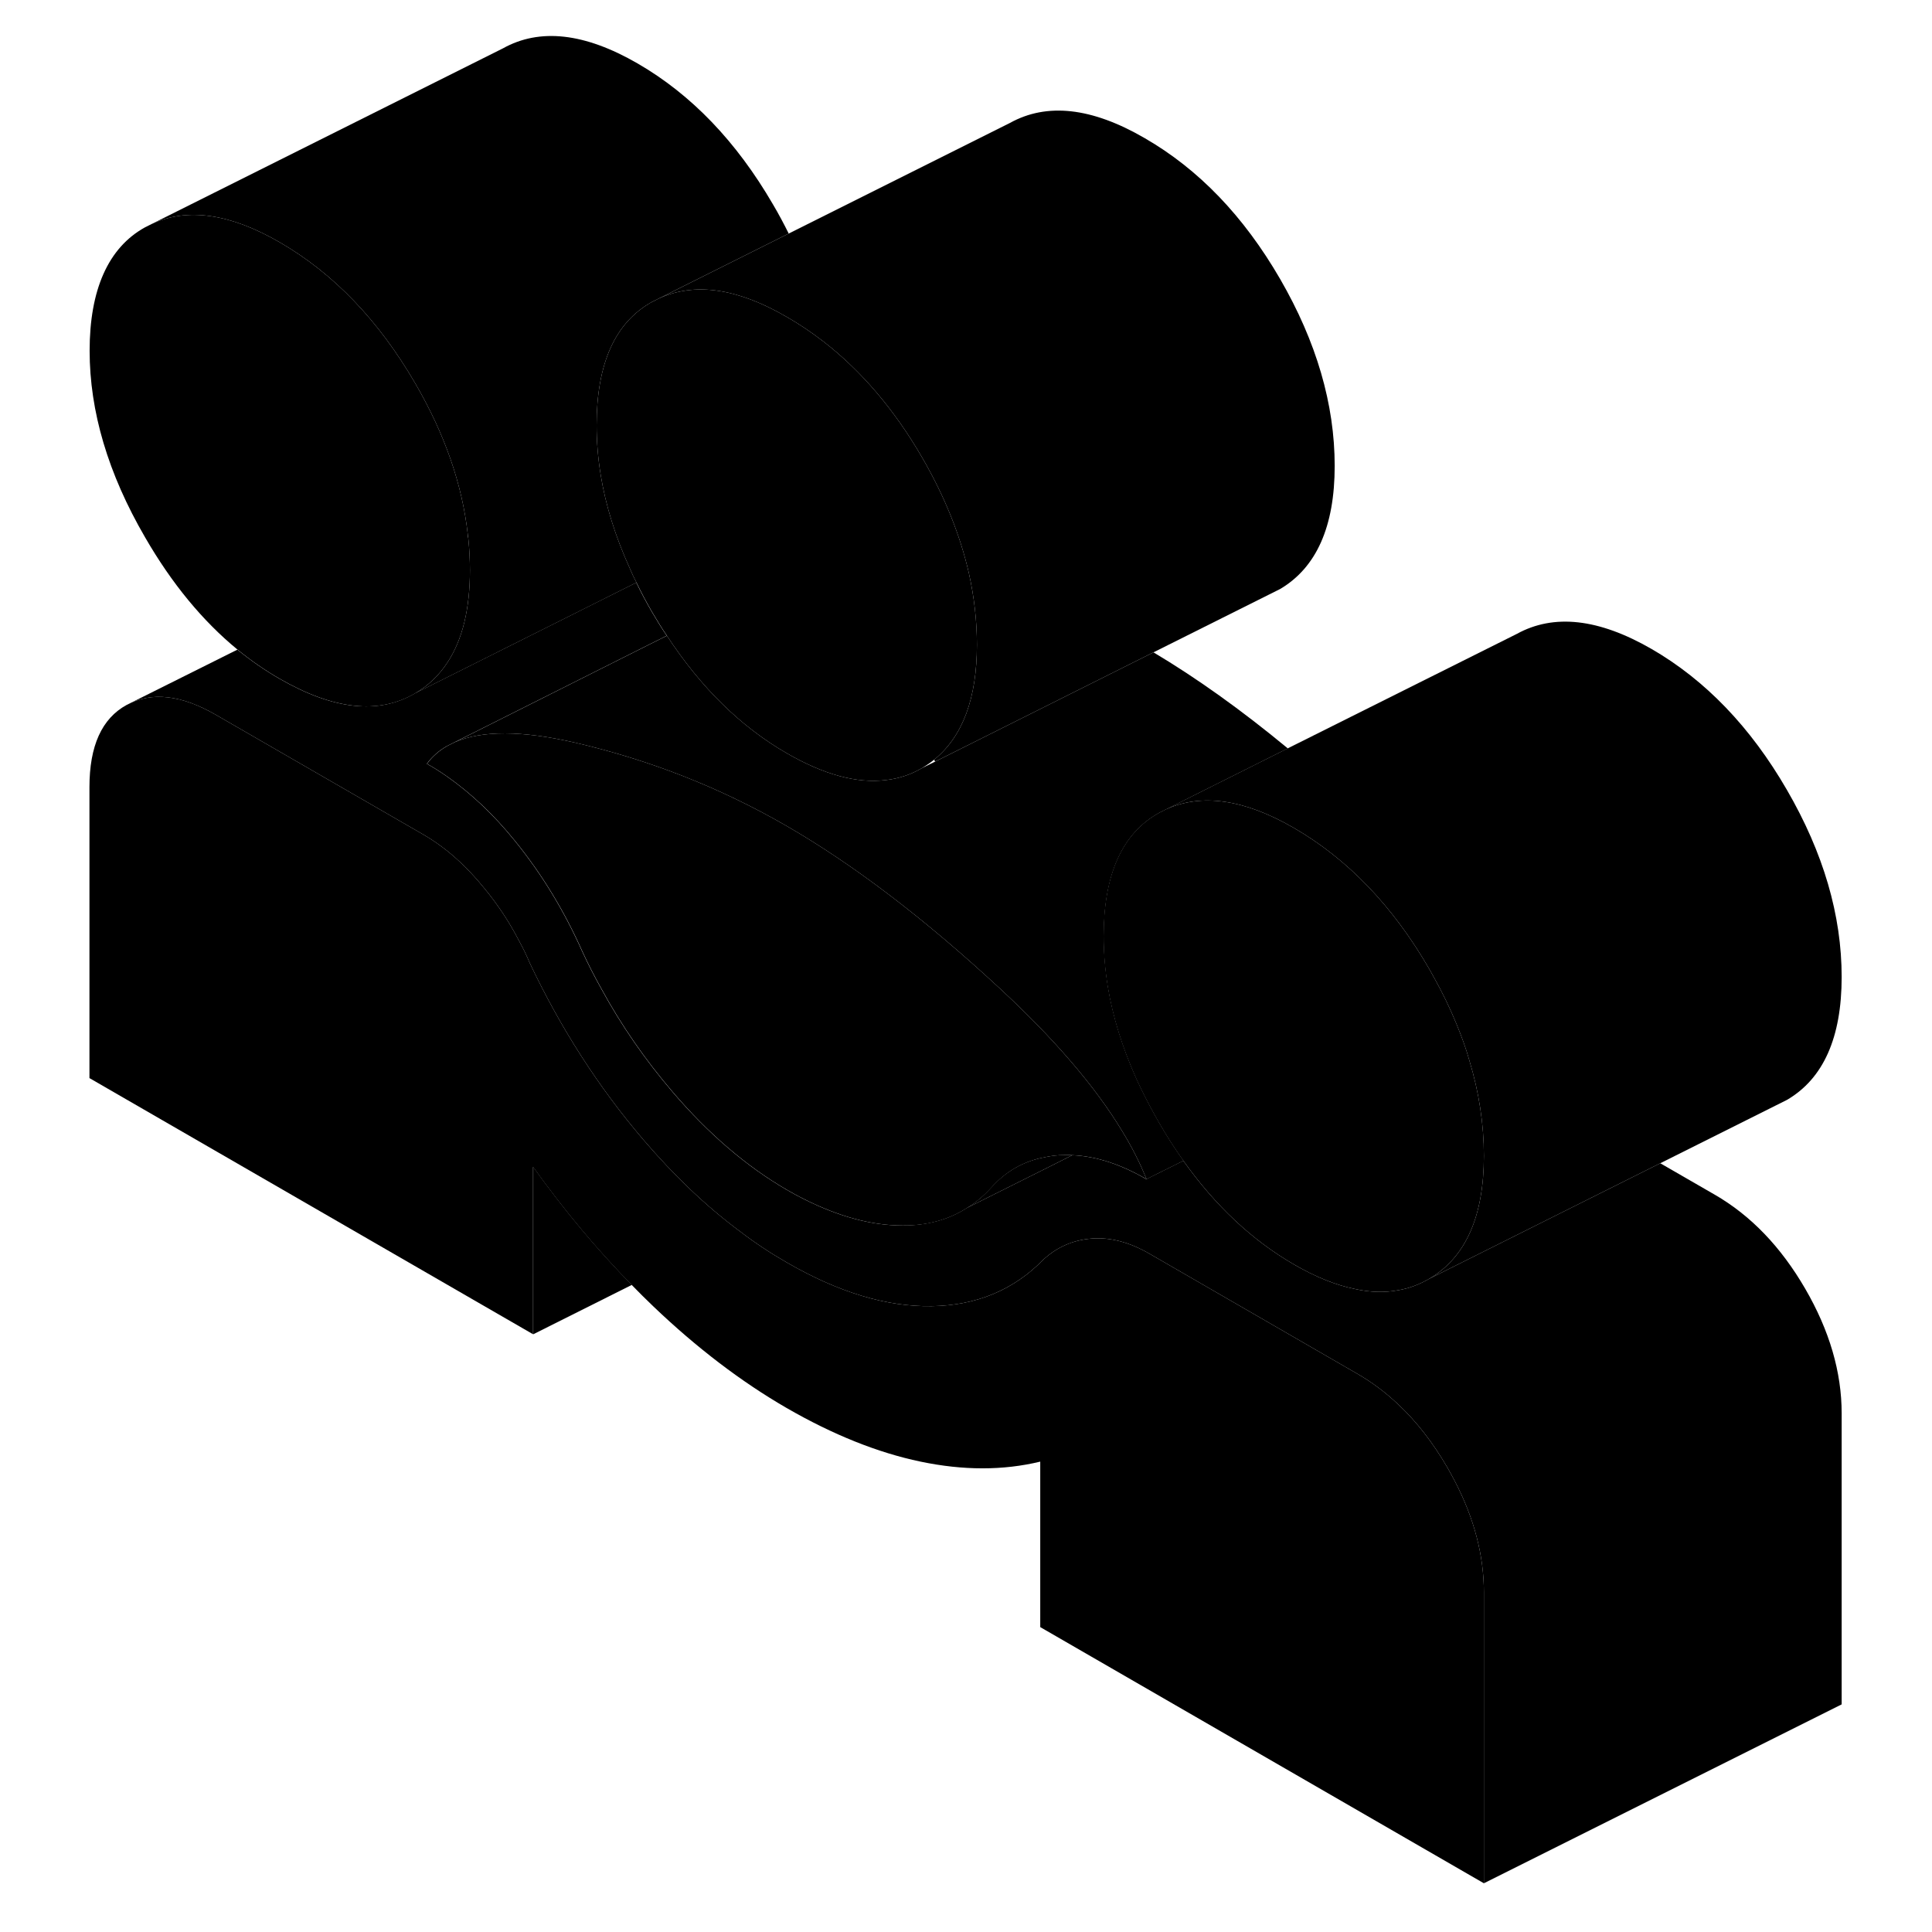 <svg width="24" height="24" viewBox="0 0 102 108" xmlns="http://www.w3.org/2000/svg" stroke-width="1px" stroke-linecap="round" stroke-linejoin="round">
    <path d="M79.95 89.006V105.276L55.15 90.956V81.706C53.08 82.206 50.85 82.206 48.46 81.706C46.07 81.206 43.57 80.206 40.97 78.706C38.43 77.236 35.95 75.346 33.53 73.036C33.12 72.646 32.71 72.236 32.31 71.826C30.35 69.836 28.52 67.636 26.8 65.236V74.586L2 60.266V44.006C2 41.696 2.69 40.166 4.08 39.406C5.47 38.656 7.13 38.836 9.08 39.966L20.69 46.666C21.14 46.926 21.57 47.226 22 47.566C22.71 48.136 23.39 48.816 24.05 49.626C24.82 50.556 25.47 51.536 26.01 52.586C26.24 52.996 26.44 53.416 26.62 53.846C28.34 57.476 30.45 60.766 32.96 63.706C34.68 65.716 36.47 67.426 38.34 68.816C39.2 69.476 40.08 70.056 40.97 70.566C43.87 72.246 46.57 73.056 49.08 73.016C51.59 72.976 53.67 72.106 55.32 70.416C56.09 69.706 56.99 69.316 58.03 69.236C59.06 69.156 60.14 69.436 61.26 70.086L72.86 76.786C73.68 77.256 74.44 77.826 75.15 78.496C76.19 79.466 77.1 80.646 77.91 82.036C78.05 82.286 78.19 82.536 78.32 82.786C79.41 84.876 79.95 86.956 79.95 89.006Z" class="pr-icon-iso-solid-stroke" stroke-linejoin="round"/>
    <path d="M99.95 54.616C99.95 57.996 98.93 60.296 96.89 61.486L96.25 61.806L89.81 65.026L76.89 71.486C78.93 70.296 79.95 67.996 79.95 64.616C79.95 62.846 79.68 61.066 79.14 59.286C78.95 58.606 78.7 57.926 78.42 57.246C78.06 56.366 77.63 55.476 77.13 54.586C77.05 54.446 76.97 54.296 76.89 54.156C74.86 50.646 72.33 48.016 69.32 46.276C66.55 44.676 64.17 44.336 62.17 45.246L68.98 41.836L81.79 35.436C83.86 34.296 86.37 34.576 89.32 36.276C92.33 38.016 94.86 40.646 96.89 44.156C98.93 47.676 99.95 51.156 99.95 54.616Z" class="pr-icon-iso-solid-stroke" stroke-linejoin="round"/>
    <path d="M56.94 64.576L55.87 65.116L51.03 67.536C51.53 67.236 51.98 66.856 52.4 66.396C53.21 65.486 54.2 64.916 55.37 64.696C55.64 64.636 55.92 64.596 56.21 64.576C56.45 64.576 56.69 64.556 56.94 64.576Z" class="pr-icon-iso-solid-stroke" stroke-linejoin="round"/>
    <path d="M61.09 65.916C59.64 65.076 58.28 64.636 56.96 64.576H56.95C56.7 64.556 56.46 64.576 56.22 64.576C55.93 64.596 55.65 64.636 55.38 64.696C54.21 64.916 53.22 65.486 52.41 66.396C51.99 66.856 51.54 67.236 51.04 67.536C50.01 68.196 48.81 68.516 47.45 68.506C45.72 68.506 43.89 68.006 41.94 67.026C41.62 66.866 41.3 66.696 40.98 66.506C38.74 65.206 36.61 63.386 34.61 61.046C33.08 59.256 31.73 57.316 30.59 55.216C30.22 54.556 29.88 53.886 29.56 53.196C28.55 50.926 27.3 48.866 25.79 47.006C24.62 45.556 23.36 44.366 22.01 43.416C21.64 43.156 21.26 42.916 20.87 42.696C21.17 42.286 21.55 41.956 22.01 41.696L22.43 41.486C23.95 40.826 26.17 40.836 29.11 41.506C33.31 42.476 37.26 44.026 40.98 46.176C44.7 48.326 48.66 51.336 52.85 55.216C55.91 58.046 58.2 60.706 59.71 63.196C60.28 64.126 60.74 65.036 61.09 65.916Z" class="pr-icon-iso-solid-stroke" stroke-linejoin="round"/>
    <path d="M41.09 13.056L33.83 16.686L33.45 16.876C31.39 18.016 30.35 20.316 30.35 23.776C30.35 24.696 30.43 25.626 30.58 26.556C30.86 28.266 31.4 29.996 32.2 31.756C32.31 32.026 32.44 32.296 32.58 32.566L22.01 37.856L20.21 38.756C20.94 38.326 21.54 37.756 22.01 37.036C22.85 35.766 23.27 34.046 23.27 31.876C23.27 31.286 23.24 30.706 23.18 30.116C23.18 30.036 23.16 29.956 23.15 29.876C22.84 27.076 21.86 24.256 20.21 21.426C18.17 17.916 15.65 15.286 12.64 13.546C9.86 11.936 7.48 11.596 5.49 12.516L25.11 2.706C27.17 1.556 29.68 1.836 32.64 3.546C35.65 5.286 38.17 7.916 40.21 11.426C40.53 11.966 40.82 12.516 41.09 13.056Z" class="pr-icon-iso-solid-stroke" stroke-linejoin="round"/>
    <path d="M51.61 36.046C51.61 39.046 50.81 41.176 49.22 42.466C49.01 42.636 48.79 42.786 48.56 42.926C47.93 43.296 47.25 43.526 46.52 43.606C44.9 43.806 43.06 43.306 40.98 42.106C38.41 40.626 36.18 38.436 34.28 35.536C33.99 35.106 33.72 34.666 33.45 34.206C33.13 33.656 32.84 33.106 32.58 32.566C32.44 32.296 32.31 32.026 32.2 31.756C31.4 29.996 30.86 28.266 30.58 26.556C30.43 25.626 30.35 24.696 30.35 23.776C30.35 20.316 31.39 18.016 33.45 16.876L33.83 16.686C35.83 15.766 38.21 16.106 40.98 17.716C41.7 18.126 42.39 18.596 43.05 19.106C45.17 20.756 47.01 22.916 48.56 25.596C49.81 27.756 50.67 29.906 51.16 32.036C51.46 33.376 51.61 34.716 51.61 36.046Z" class="pr-icon-iso-solid-stroke" stroke-linejoin="round"/>
    <path d="M61.8 62.766C62.23 63.516 62.69 64.226 63.16 64.886L61.09 65.916C60.74 65.036 60.28 64.126 59.71 63.196C58.2 60.706 55.91 58.046 52.85 55.216C48.66 51.336 44.7 48.326 40.98 46.176C37.26 44.026 33.31 42.476 29.11 41.506C26.17 40.836 23.95 40.826 22.43 41.486L34.28 35.536C36.18 38.436 38.41 40.626 40.98 42.106C43.06 43.306 44.9 43.806 46.52 43.606C47.25 43.526 47.93 43.296 48.56 42.926L49.27 42.576L61.48 36.466C63.88 37.896 66.39 39.686 68.99 41.836L62.18 45.246L61.8 45.436C59.73 46.586 58.7 48.886 58.7 52.336C58.7 53.266 58.78 54.206 58.93 55.146C59.21 56.836 59.74 58.546 60.52 60.286C60.82 60.946 61.16 61.616 61.53 62.286C61.62 62.446 61.71 62.606 61.8 62.766Z" class="pr-icon-iso-solid-stroke" stroke-linejoin="round"/>
    <path d="M99.95 79.006V95.276L79.95 105.276V89.006C79.95 86.956 79.41 84.876 78.32 82.786C78.19 82.536 78.05 82.286 77.91 82.036C77.1 80.646 76.19 79.466 75.15 78.496C74.44 77.826 73.68 77.256 72.86 76.786L61.26 70.086C60.14 69.436 59.06 69.156 58.03 69.236C56.99 69.316 56.09 69.706 55.32 70.416C53.67 72.106 51.59 72.976 49.08 73.016C46.57 73.056 43.87 72.246 40.97 70.566C40.08 70.056 39.2 69.476 38.34 68.816C36.47 67.426 34.68 65.716 32.96 63.706C30.45 60.766 28.34 57.476 26.62 53.846C26.44 53.416 26.24 52.996 26.01 52.586C25.47 51.536 24.82 50.556 24.05 49.626C23.39 48.816 22.71 48.136 22 47.566C21.57 47.226 21.14 46.926 20.69 46.666L9.08 39.966C7.13 38.836 5.47 38.656 4.08 39.406L10.27 36.316C11.02 36.926 11.81 37.476 12.63 37.946C15.64 39.676 18.16 39.956 20.2 38.756L22 37.856L32.57 32.566C32.83 33.106 33.12 33.656 33.44 34.206C33.71 34.666 33.98 35.106 34.27 35.536L22.42 41.486L22 41.696C21.54 41.956 21.16 42.286 20.86 42.696C21.25 42.916 21.63 43.156 22 43.416C23.35 44.366 24.61 45.556 25.78 47.006C27.29 48.866 28.54 50.926 29.55 53.196C29.87 53.886 30.21 54.556 30.58 55.216C31.72 57.316 33.07 59.256 34.6 61.046C36.6 63.386 38.73 65.206 40.97 66.506C41.29 66.696 41.61 66.866 41.93 67.026C43.88 68.006 45.71 68.506 47.44 68.506C48.8 68.506 50 68.196 51.03 67.536L55.87 65.116L56.94 64.576H56.95C58.27 64.636 59.63 65.076 61.08 65.916L63.15 64.886C64.93 67.396 66.99 69.326 69.32 70.676C70.54 71.386 71.69 71.846 72.75 72.056C73.6 72.246 74.4 72.266 75.15 72.126C75.76 72.026 76.34 71.806 76.89 71.486L89.81 65.026L92.86 66.786C94.87 67.946 96.55 69.696 97.91 72.036C99.27 74.376 99.95 76.706 99.95 79.006Z" class="pr-icon-iso-solid-stroke" stroke-linejoin="round"/>
    <path d="M71.61 26.046C71.61 29.436 70.59 31.726 68.56 32.926L67.92 33.246L61.48 36.466L49.27 42.576C49.27 42.576 49.24 42.496 49.22 42.466C50.81 41.176 51.61 39.046 51.61 36.046C51.61 34.716 51.46 33.376 51.16 32.036C50.67 29.906 49.81 27.756 48.56 25.596C47.01 22.916 45.17 20.756 43.05 19.106C42.39 18.596 41.7 18.126 40.98 17.716C38.21 16.106 35.83 15.766 33.83 16.686L41.09 13.056L53.45 6.876C55.52 5.726 58.03 6.006 60.98 7.716C64 9.456 66.52 12.076 68.56 15.596C70.59 19.106 71.61 22.596 71.61 26.046Z" class="pr-icon-iso-solid-stroke" stroke-linejoin="round"/>
    <path d="M23.27 31.876C23.27 34.046 22.85 35.766 22.01 37.036C21.54 37.756 20.94 38.326 20.21 38.756C18.17 39.956 15.65 39.676 12.64 37.946C11.82 37.476 11.03 36.926 10.28 36.316C8.32 34.706 6.6 32.616 5.11 30.036C3.04 26.476 2.01 22.996 2.01 19.606C2.01 16.216 3.04 13.846 5.11 12.706L5.49 12.516C7.48 11.596 9.86 11.936 12.64 13.546C15.65 15.286 18.17 17.916 20.21 21.426C21.86 24.256 22.84 27.076 23.15 29.876C23.15 29.956 23.17 30.036 23.18 30.116C23.24 30.706 23.27 31.286 23.27 31.876Z" class="pr-icon-iso-solid-stroke" stroke-linejoin="round"/>
    <path d="M32.32 71.826L26.81 74.586V65.236C28.53 67.636 30.36 69.836 32.32 71.826Z" class="pr-icon-iso-solid-stroke" stroke-linejoin="round"/>
    <path d="M79.95 64.616C79.95 67.996 78.93 70.296 76.89 71.486C76.34 71.806 75.76 72.026 75.15 72.126C74.4 72.266 73.6 72.246 72.75 72.056C71.69 71.846 70.54 71.386 69.32 70.676C66.99 69.326 64.93 67.396 63.15 64.886C62.68 64.226 62.22 63.516 61.79 62.766C61.7 62.606 61.61 62.446 61.52 62.286C61.15 61.616 60.81 60.946 60.51 60.286C59.73 58.546 59.2 56.836 58.92 55.146C58.77 54.206 58.69 53.266 58.69 52.336C58.69 48.886 59.72 46.586 61.79 45.436L62.17 45.246C64.17 44.336 66.55 44.676 69.32 46.276C72.33 48.016 74.86 50.646 76.89 54.156C76.97 54.296 77.05 54.446 77.13 54.586C77.63 55.476 78.06 56.366 78.42 57.246C78.7 57.926 78.95 58.606 79.14 59.286C79.68 61.066 79.95 62.846 79.95 64.616Z" class="pr-icon-iso-solid-stroke" stroke-linejoin="round"/>
</svg>